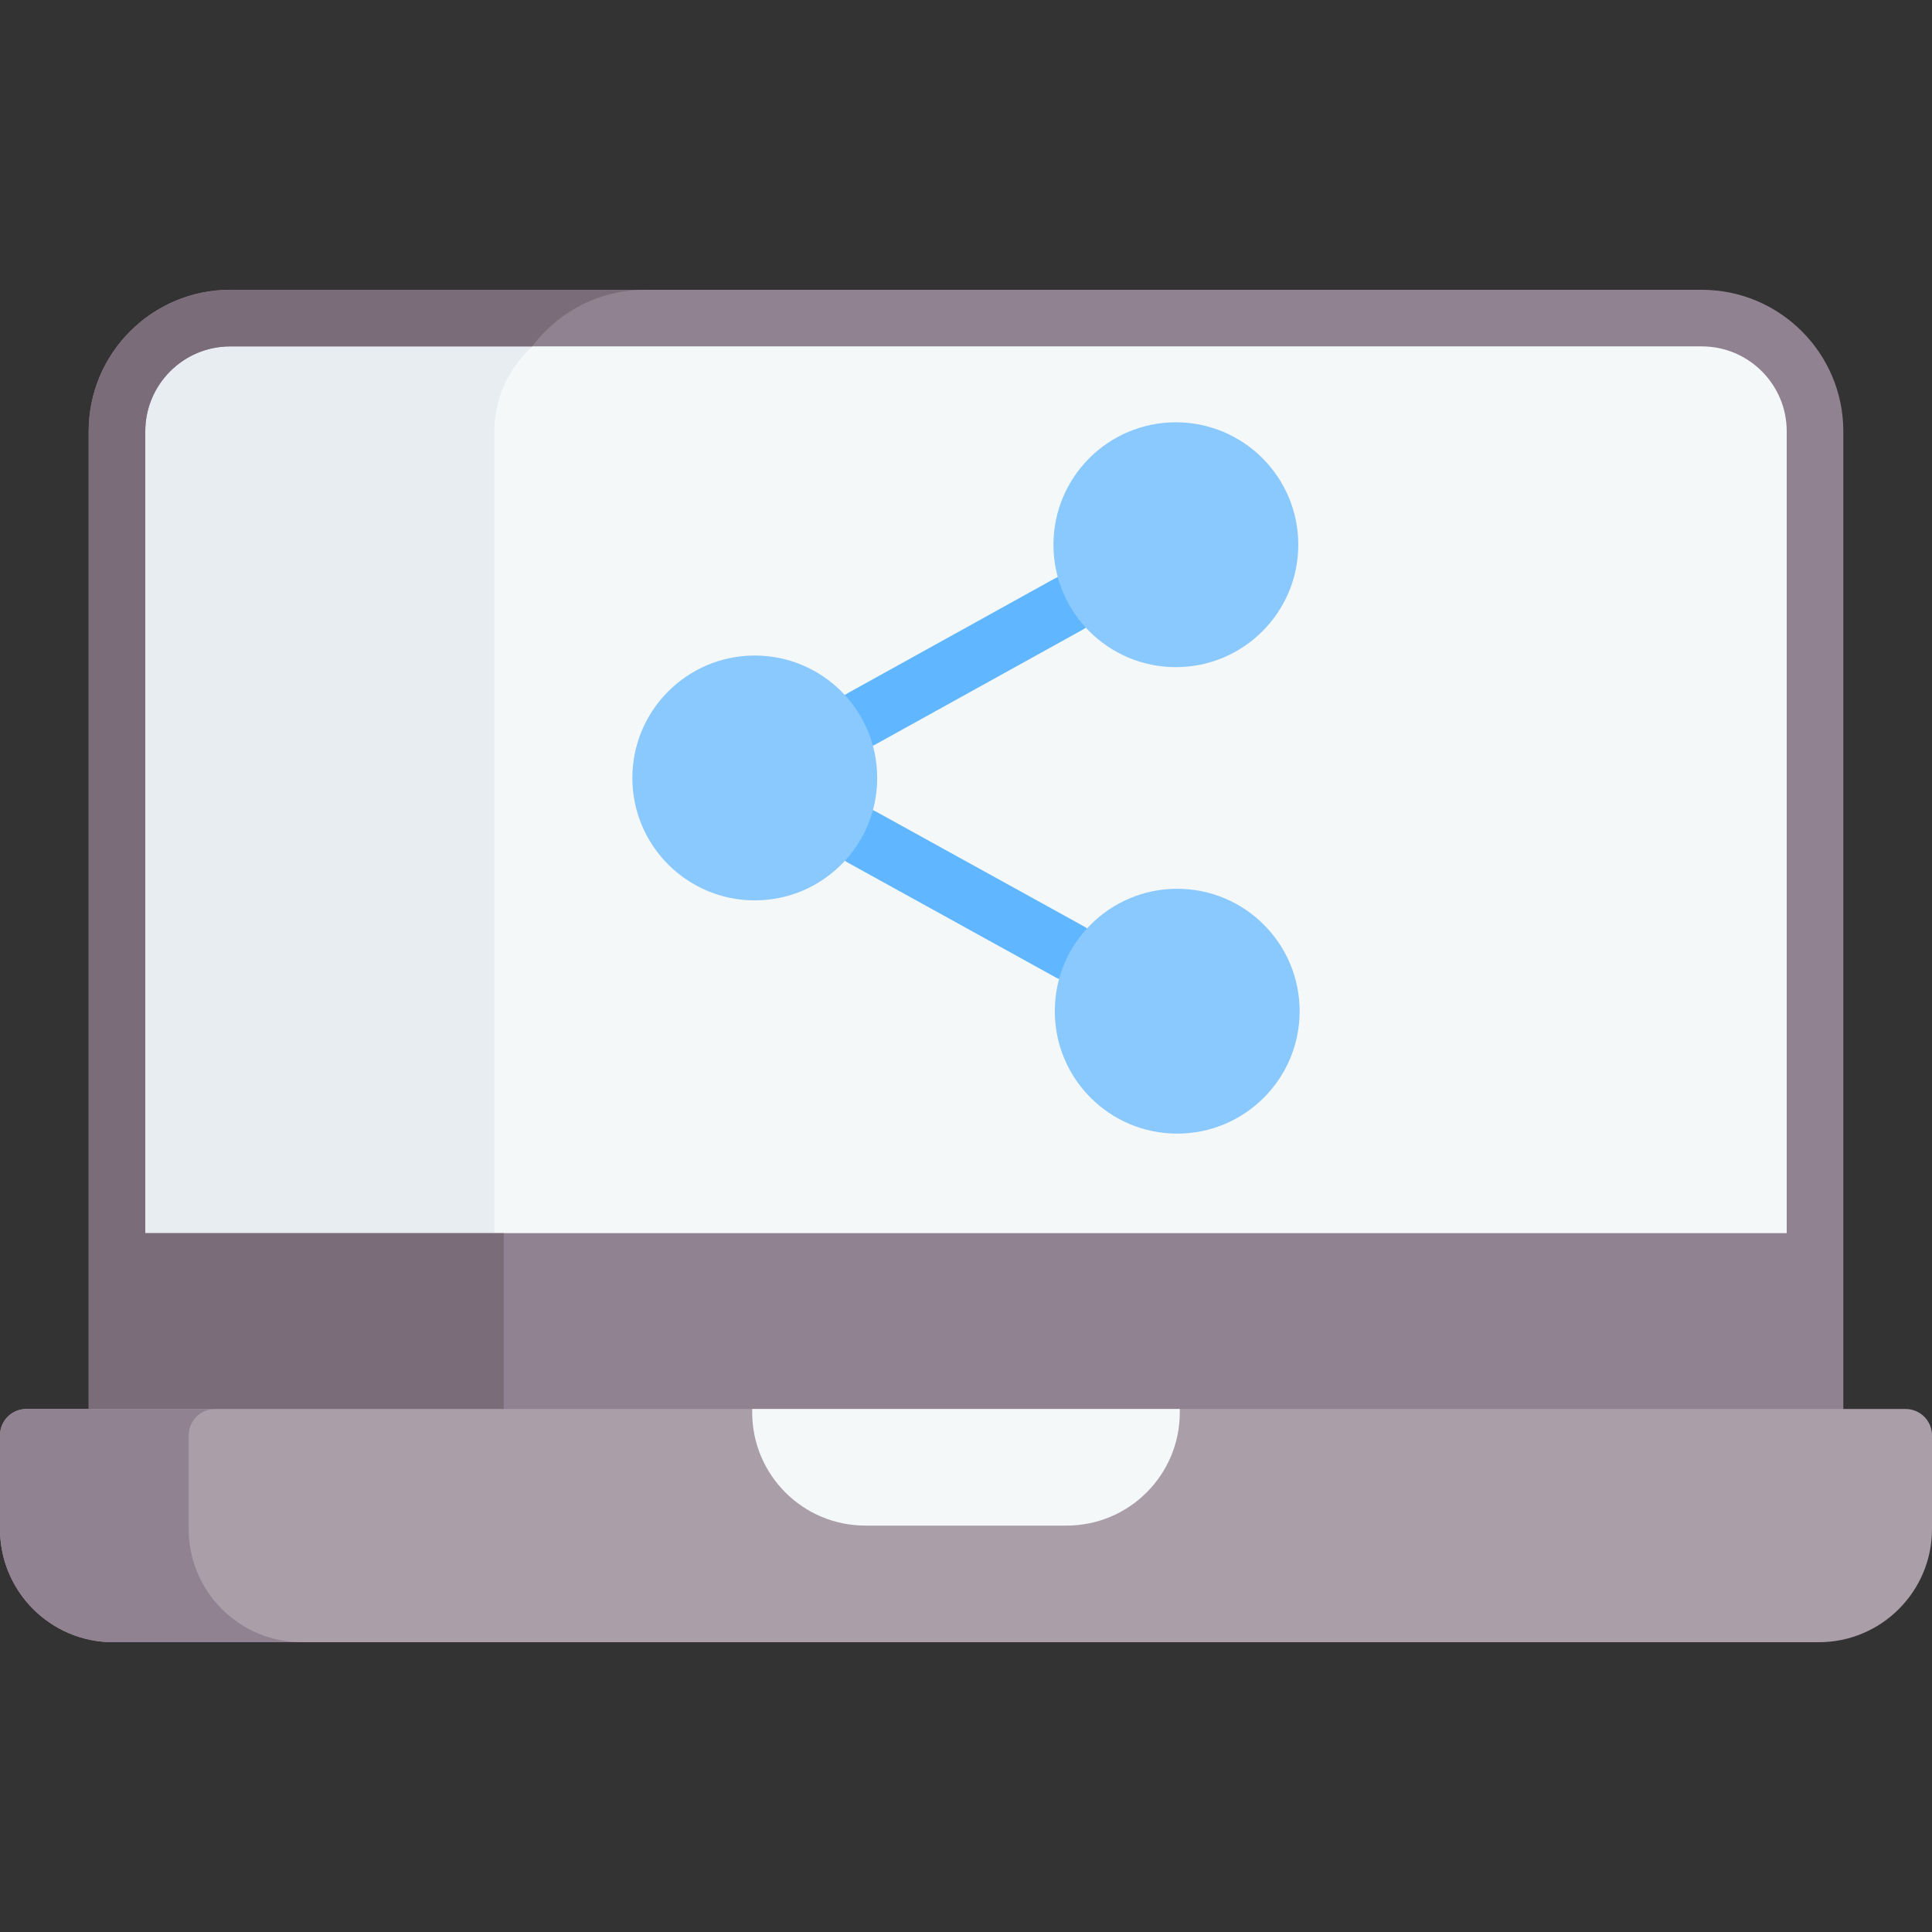 <svg id="Capa_1" enable-background="new 0 0 512 512" height="512" viewBox="0 0 512 512" width="512" xmlns="http://www.w3.org/2000/svg"><rect x="0" y="0" width="512" height="512" fill="#333333" stroke="none"/><g><path d="m481 374.297h-450v-260c0-16.569 13.431-30 30-30h390c16.569 0 30 13.431 30 30z" fill="#f5f8f9"/><path d="m161 84.297c-16.57 0-30 13.43-30 30v260h-100v-260c0-16.57 13.43-30 30-30z" fill="#e8edf2"/><path d="m451 76.797h-390c-20.678 0-37.5 16.822-37.5 37.5v220 40c0 4.142 3.358 7.5 7.5 7.5h450c4.142 0 7.5-3.358 7.5-7.5v-40-220c0-20.677-16.822-37.5-37.5-37.5zm-390 15h390c12.407 0 22.5 10.093 22.5 22.5v212.5h-435v-212.5c0-12.406 10.093-22.5 22.5-22.5z" fill="#918291"/><path d="m61 76.8c-20.68 0-37.5 16.82-37.5 37.5v260c0 4.14 3.36 7.5 7.5 7.5h110c-4.14 0-7.5-3.36-7.5-7.5v-47.5h-95v-212.5c0-12.41 10.09-22.5 22.5-22.5h80.02c6.85-9.1 17.74-15 29.98-15z" fill="#7a6d79"/><path d="m482 435.203h-452c-16.569 0-30-13.431-30-30v-24.811c0-3.866 3.134-7 7-7h498c3.866 0 7 3.134 7 7v24.811c0 16.568-13.431 30-30 30z" fill="#aa9ea9"/><path d="m50 405.203v-24.811c0-3.866 3.134-7 7-7h-50c-3.866 0-7 3.134-7 7v24.811c0 16.568 13.431 30 30 30h50c-16.569 0-30-13.432-30-30z" fill="#918291"/><path d="m282.66 404.297h-53.32c-16.569 0-30-13.431-30-30v-.905h113.32v.905c0 16.569-13.431 30-30 30z" fill="#f5f8f9"/><g><path d="m228.417 198.177c-2.718 0-5.355-1.437-6.766-3.984-2.067-3.732-.718-8.435 3.015-10.502l54.826-30.37c3.731-2.066 8.434-.719 10.502 3.015 2.067 3.732.718 8.435-3.015 10.502l-54.826 30.37c-1.186.657-2.47.969-3.736.969z" fill="#60b7ff"/></g><g><path d="m283.558 260.019c-1.263 0-2.543-.31-3.727-.964l-55.136-30.443c-3.735-2.062-5.092-6.763-3.029-10.498 2.062-3.734 6.762-5.093 10.498-3.029l55.136 30.443c3.735 2.062 5.092 6.763 3.029 10.498-1.408 2.551-4.048 3.993-6.771 3.993z" fill="#60b7ff"/></g><g fill="#8ac9fe"><circle cx="200.025" cy="206.167" r="32.443"/><circle cx="311.975" cy="267.978" r="32.443"/><circle cx="311.618" cy="144.356" r="32.443"/></g></g></svg>